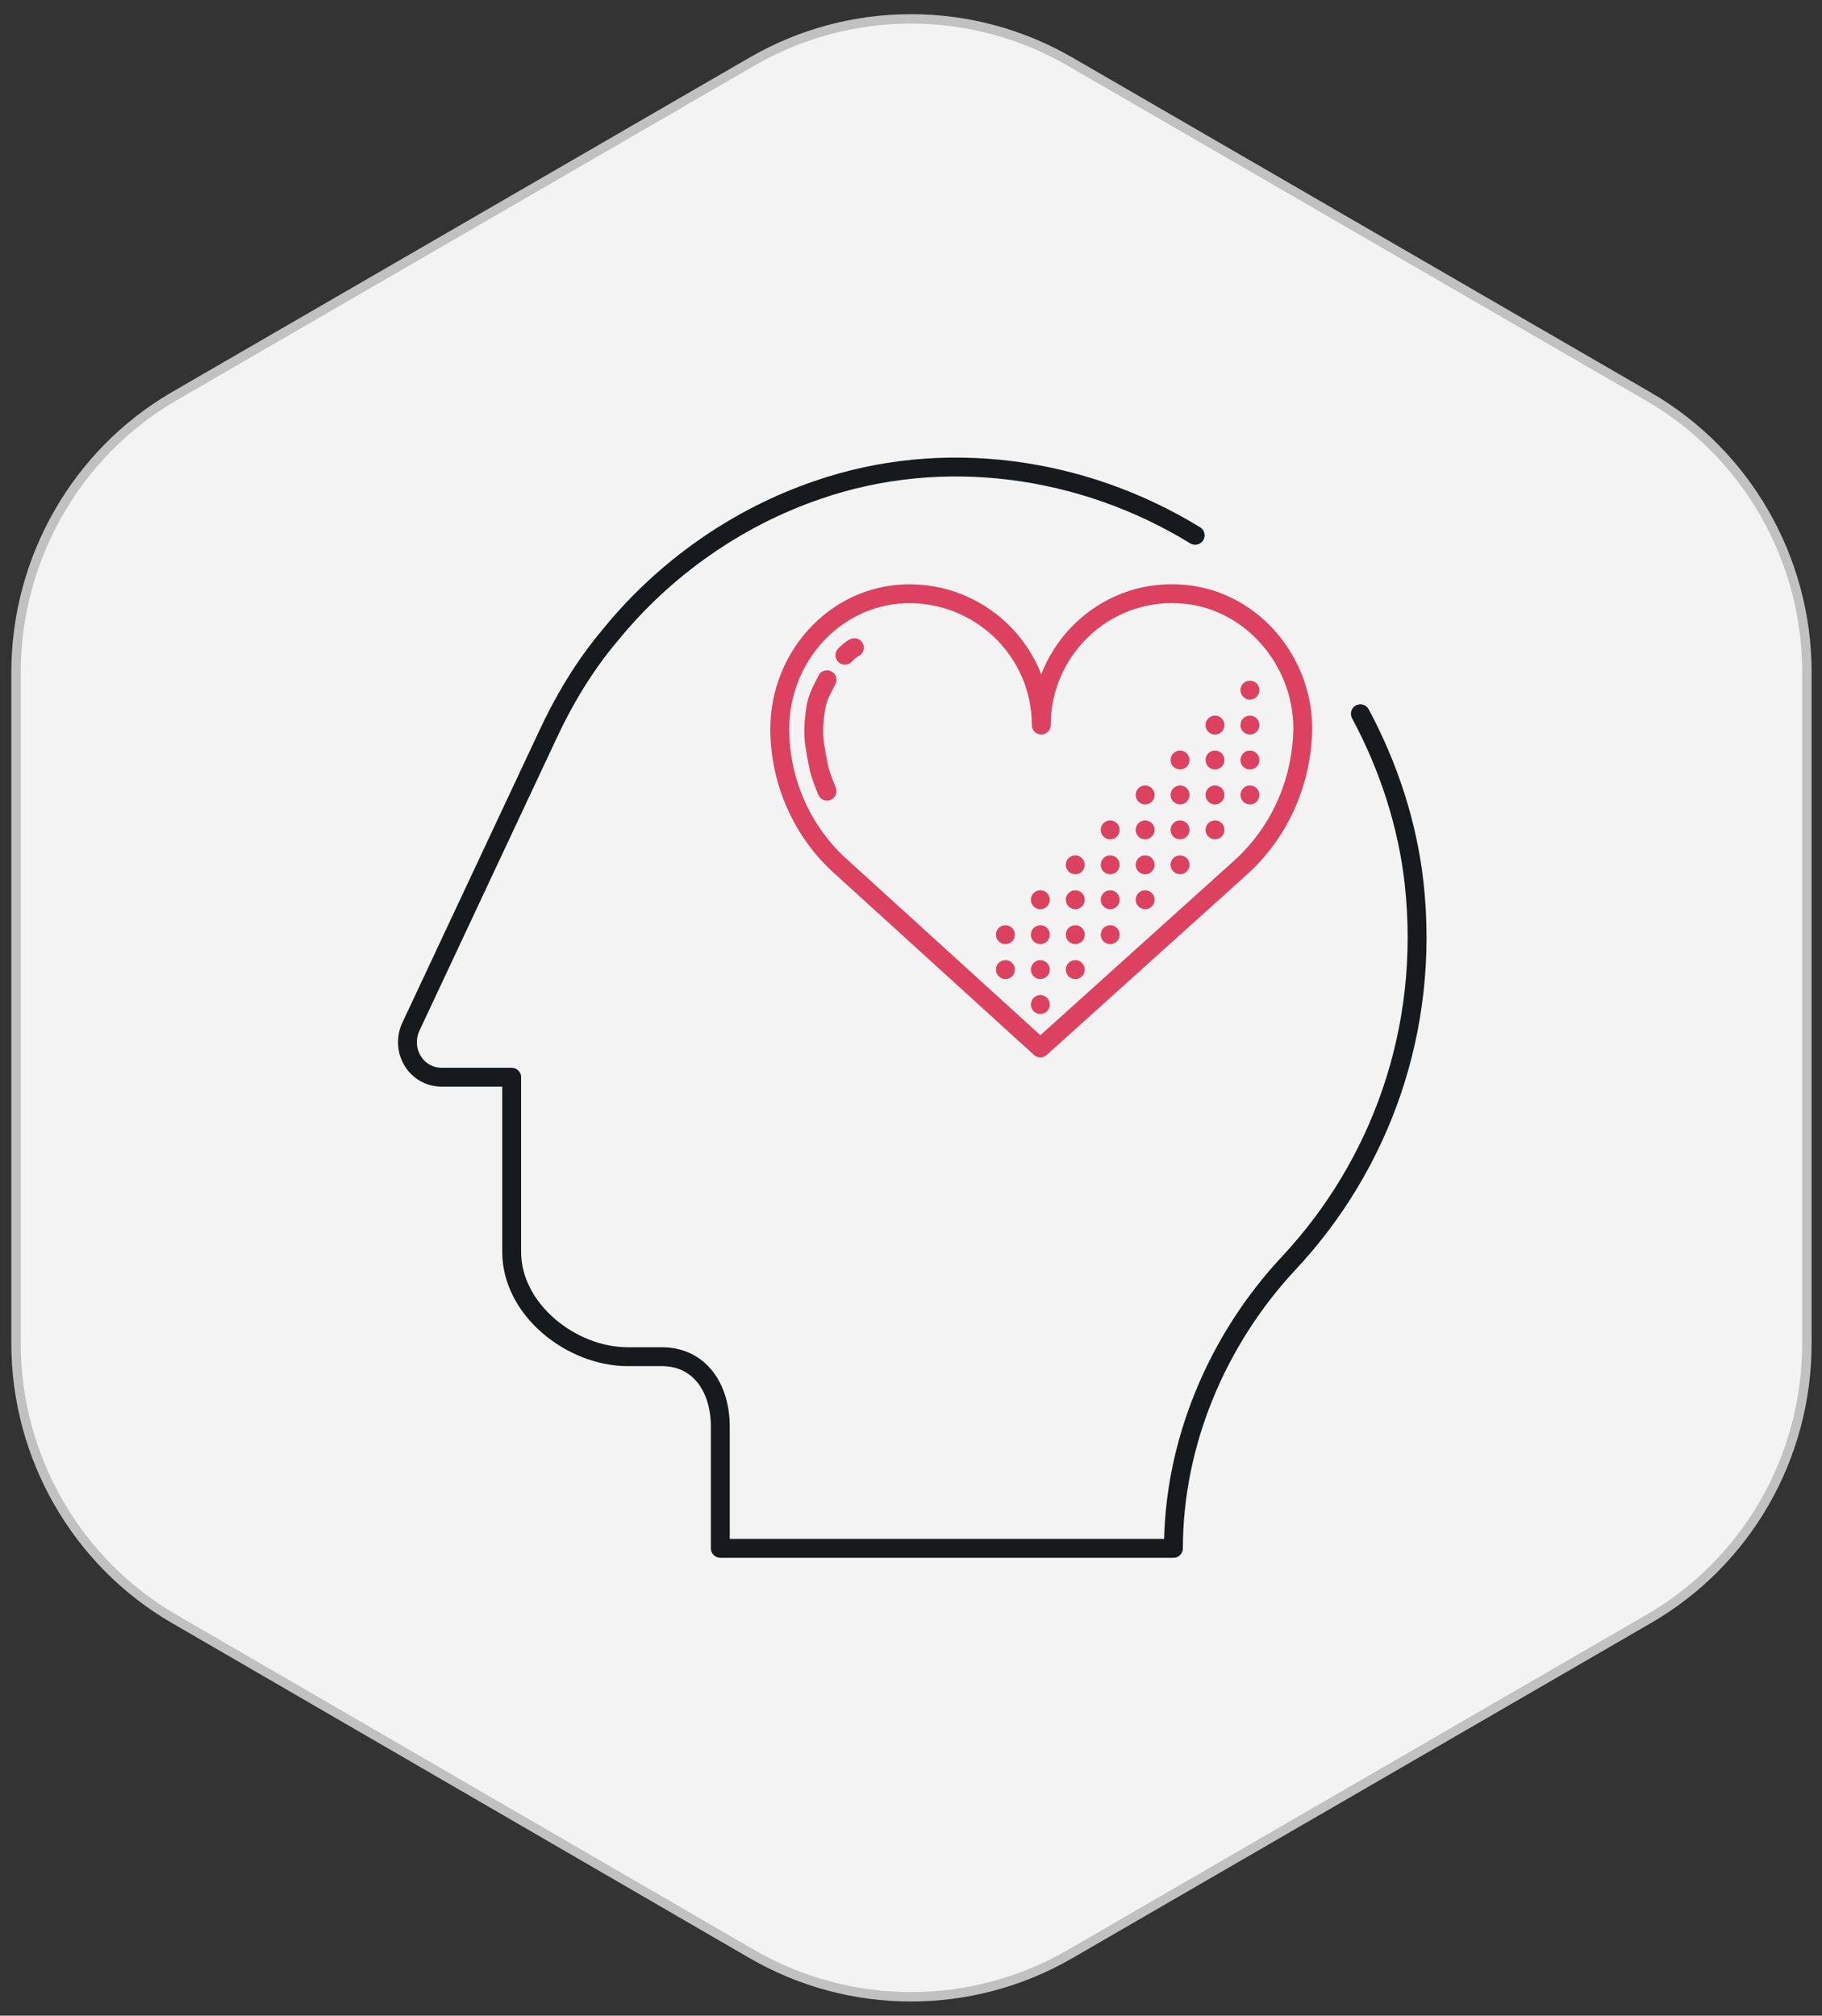 <?xml version="1.0" encoding="utf-8"?>
<!-- Generator: Adobe Illustrator 21.0.0, SVG Export Plug-In . SVG Version: 6.00 Build 0)  -->
<svg version="1.1" id="Layer_1" xmlns="http://www.w3.org/2000/svg" xmlns:xlink="http://www.w3.org/1999/xlink" x="0px" y="0px"
	 viewBox="0 0 193 213.5" style="enable-background:new 0 0 193 213.5;" xml:space="preserve">
<rect x="0" y="0" width="193" height="213.5" fill="#333333" stroke="none"/>
<style type="text/css">
	.st0{fill:#F3F3F3;stroke:#C1C1C1;stroke-miterlimit:10;}
	.st1{fill:none;stroke:#171A1C;stroke-width:2;stroke-linecap:round;stroke-linejoin:round;stroke-miterlimit:10;}
	.st2{fill:none;stroke:#DC425F;stroke-width:2;stroke-linecap:round;stroke-linejoin:round;stroke-miterlimit:10;}
</style>
<path class="st0" d="M1.7,71.2v71.1c0,12,6.4,23.2,16.8,29.2L79.7,207c10.4,6,23.2,6,33.6,0l61.3-35.5c10.4-6,16.8-17.1,16.8-29.2
	V71.2c0-12-6.4-23.2-16.8-29.2L113.3,6.5c-10.4-6-23.2-6-33.6,0L18.4,42C8.1,48,1.7,59.2,1.7,71.2z"/>
<g id="XMLID_1054_">
	<path id="XMLID_1308_" class="st1" d="M144.1,75.6c3,5.6,5,11.7,5.7,18c1.7,15.6-3.7,29.9-13.2,40.1c-7.7,8.2-12.3,19.2-12.3,30.3
		h-48v-12.9c0-4.1-2.2-7.4-6.2-7.4h-3.6c-6,0-12.3-5-12.3-11.1v-18.5h-7.4c-2.7,0-4.4-2.8-3.3-5.3l14.4-30.7c1.8-3.9,4-7.6,6.8-10.9
		c5.7-7,13.4-12.4,21.9-15.3c13.3-4.6,28.1-2.5,40,4.8"/>
</g>
<g id="XMLID_1_">
	<path id="XMLID_92_" class="st2" d="M110.2,111l21.2-19.1c4.2-3.8,6.5-9.1,6.6-14.7l0,0c0-7.5-5.8-14-13.2-14.3
		c-7.9-0.4-14.5,6-14.5,13.9c0-7.9-6.6-14.2-14.5-13.9c-7.5,0.3-13.2,6.8-13.2,14.3l0,0c0,5.6,2.4,11,6.6,14.7L110.2,111z"/>
	<path id="XMLID_145_" class="st2" d="M89.5,69.4c0.3-0.3,0.6-0.6,1-0.8"/>
	<path id="XMLID_147_" class="st2" d="M87.6,83.8c-0.2-0.5-0.4-1-0.6-1.6c-0.2-0.5-0.3-1.1-0.4-1.6s-0.2-1.1-0.3-1.7
		c-0.1-0.6-0.1-1.1-0.1-1.7c0-0.7,0.1-1.4,0.2-2.1s0.3-1.3,0.6-1.9c0.2-0.4,0.4-0.8,0.6-1.2"/>
	<line id="XMLID_119_" class="st2" x1="110.2" y1="106.4" x2="110.2" y2="106.4"/>
	<line id="XMLID_120_" class="st2" x1="110.2" y1="102.7" x2="110.2" y2="102.7"/>
	<line id="XMLID_121_" class="st2" x1="113.9" y1="102.7" x2="113.9" y2="102.7"/>
	<line id="XMLID_122_" class="st2" x1="106.5" y1="102.7" x2="106.5" y2="102.7"/>
	<line id="XMLID_125_" class="st2" x1="110.2" y1="99" x2="110.2" y2="99"/>
	<line id="XMLID_124_" class="st2" x1="113.9" y1="99" x2="113.9" y2="99"/>
	<line id="XMLID_123_" class="st2" x1="106.5" y1="99" x2="106.5" y2="99"/>
	<line id="XMLID_128_" class="st2" x1="110.2" y1="95.3" x2="110.2" y2="95.3"/>
	<line id="XMLID_127_" class="st2" x1="113.9" y1="95.3" x2="113.9" y2="95.3"/>
	<line id="XMLID_130_" class="st2" x1="117.6" y1="99" x2="117.6" y2="99"/>
	<line id="XMLID_129_" class="st2" x1="117.6" y1="95.3" x2="117.6" y2="95.3"/>
	<line id="XMLID_134_" class="st2" x1="121.3" y1="95.3" x2="121.3" y2="95.3"/>
	<line id="XMLID_140_" class="st2" x1="113.9" y1="91.6" x2="113.9" y2="91.6"/>
	<line id="XMLID_138_" class="st2" x1="117.6" y1="91.6" x2="117.6" y2="91.6"/>
	<line id="XMLID_135_" class="st2" x1="121.3" y1="91.6" x2="121.3" y2="91.6"/>
	<line id="XMLID_142_" class="st2" x1="125" y1="91.6" x2="125" y2="91.6"/>
	<line id="XMLID_148_" class="st2" x1="117.6" y1="87.9" x2="117.6" y2="87.9"/>
	<line id="XMLID_146_" class="st2" x1="121.3" y1="87.9" x2="121.3" y2="87.9"/>
	<line id="XMLID_144_" class="st2" x1="125" y1="87.9" x2="125" y2="87.9"/>
	<line id="XMLID_153_" class="st2" x1="121.3" y1="84.2" x2="121.3" y2="84.2"/>
	<line id="XMLID_152_" class="st2" x1="125" y1="84.2" x2="125" y2="84.2"/>
	<line id="XMLID_158_" class="st2" x1="125" y1="80.5" x2="125" y2="80.5"/>
	<line id="XMLID_166_" class="st2" x1="128.7" y1="87.9" x2="128.7" y2="87.9"/>
	<line id="XMLID_165_" class="st2" x1="128.7" y1="84.2" x2="128.7" y2="84.2"/>
	<line id="XMLID_164_" class="st2" x1="128.7" y1="80.5" x2="128.7" y2="80.5"/>
	<line id="XMLID_168_" class="st2" x1="132.4" y1="84.2" x2="132.4" y2="84.2"/>
	<line id="XMLID_167_" class="st2" x1="132.4" y1="80.5" x2="132.4" y2="80.5"/>
	<line id="XMLID_5_" class="st2" x1="128.7" y1="76.8" x2="128.7" y2="76.8"/>
	<line id="XMLID_4_" class="st2" x1="132.4" y1="76.8" x2="132.4" y2="76.8"/>
	<line id="XMLID_2_" class="st2" x1="132.4" y1="73.1" x2="132.4" y2="73.1"/>
</g>
</svg>
